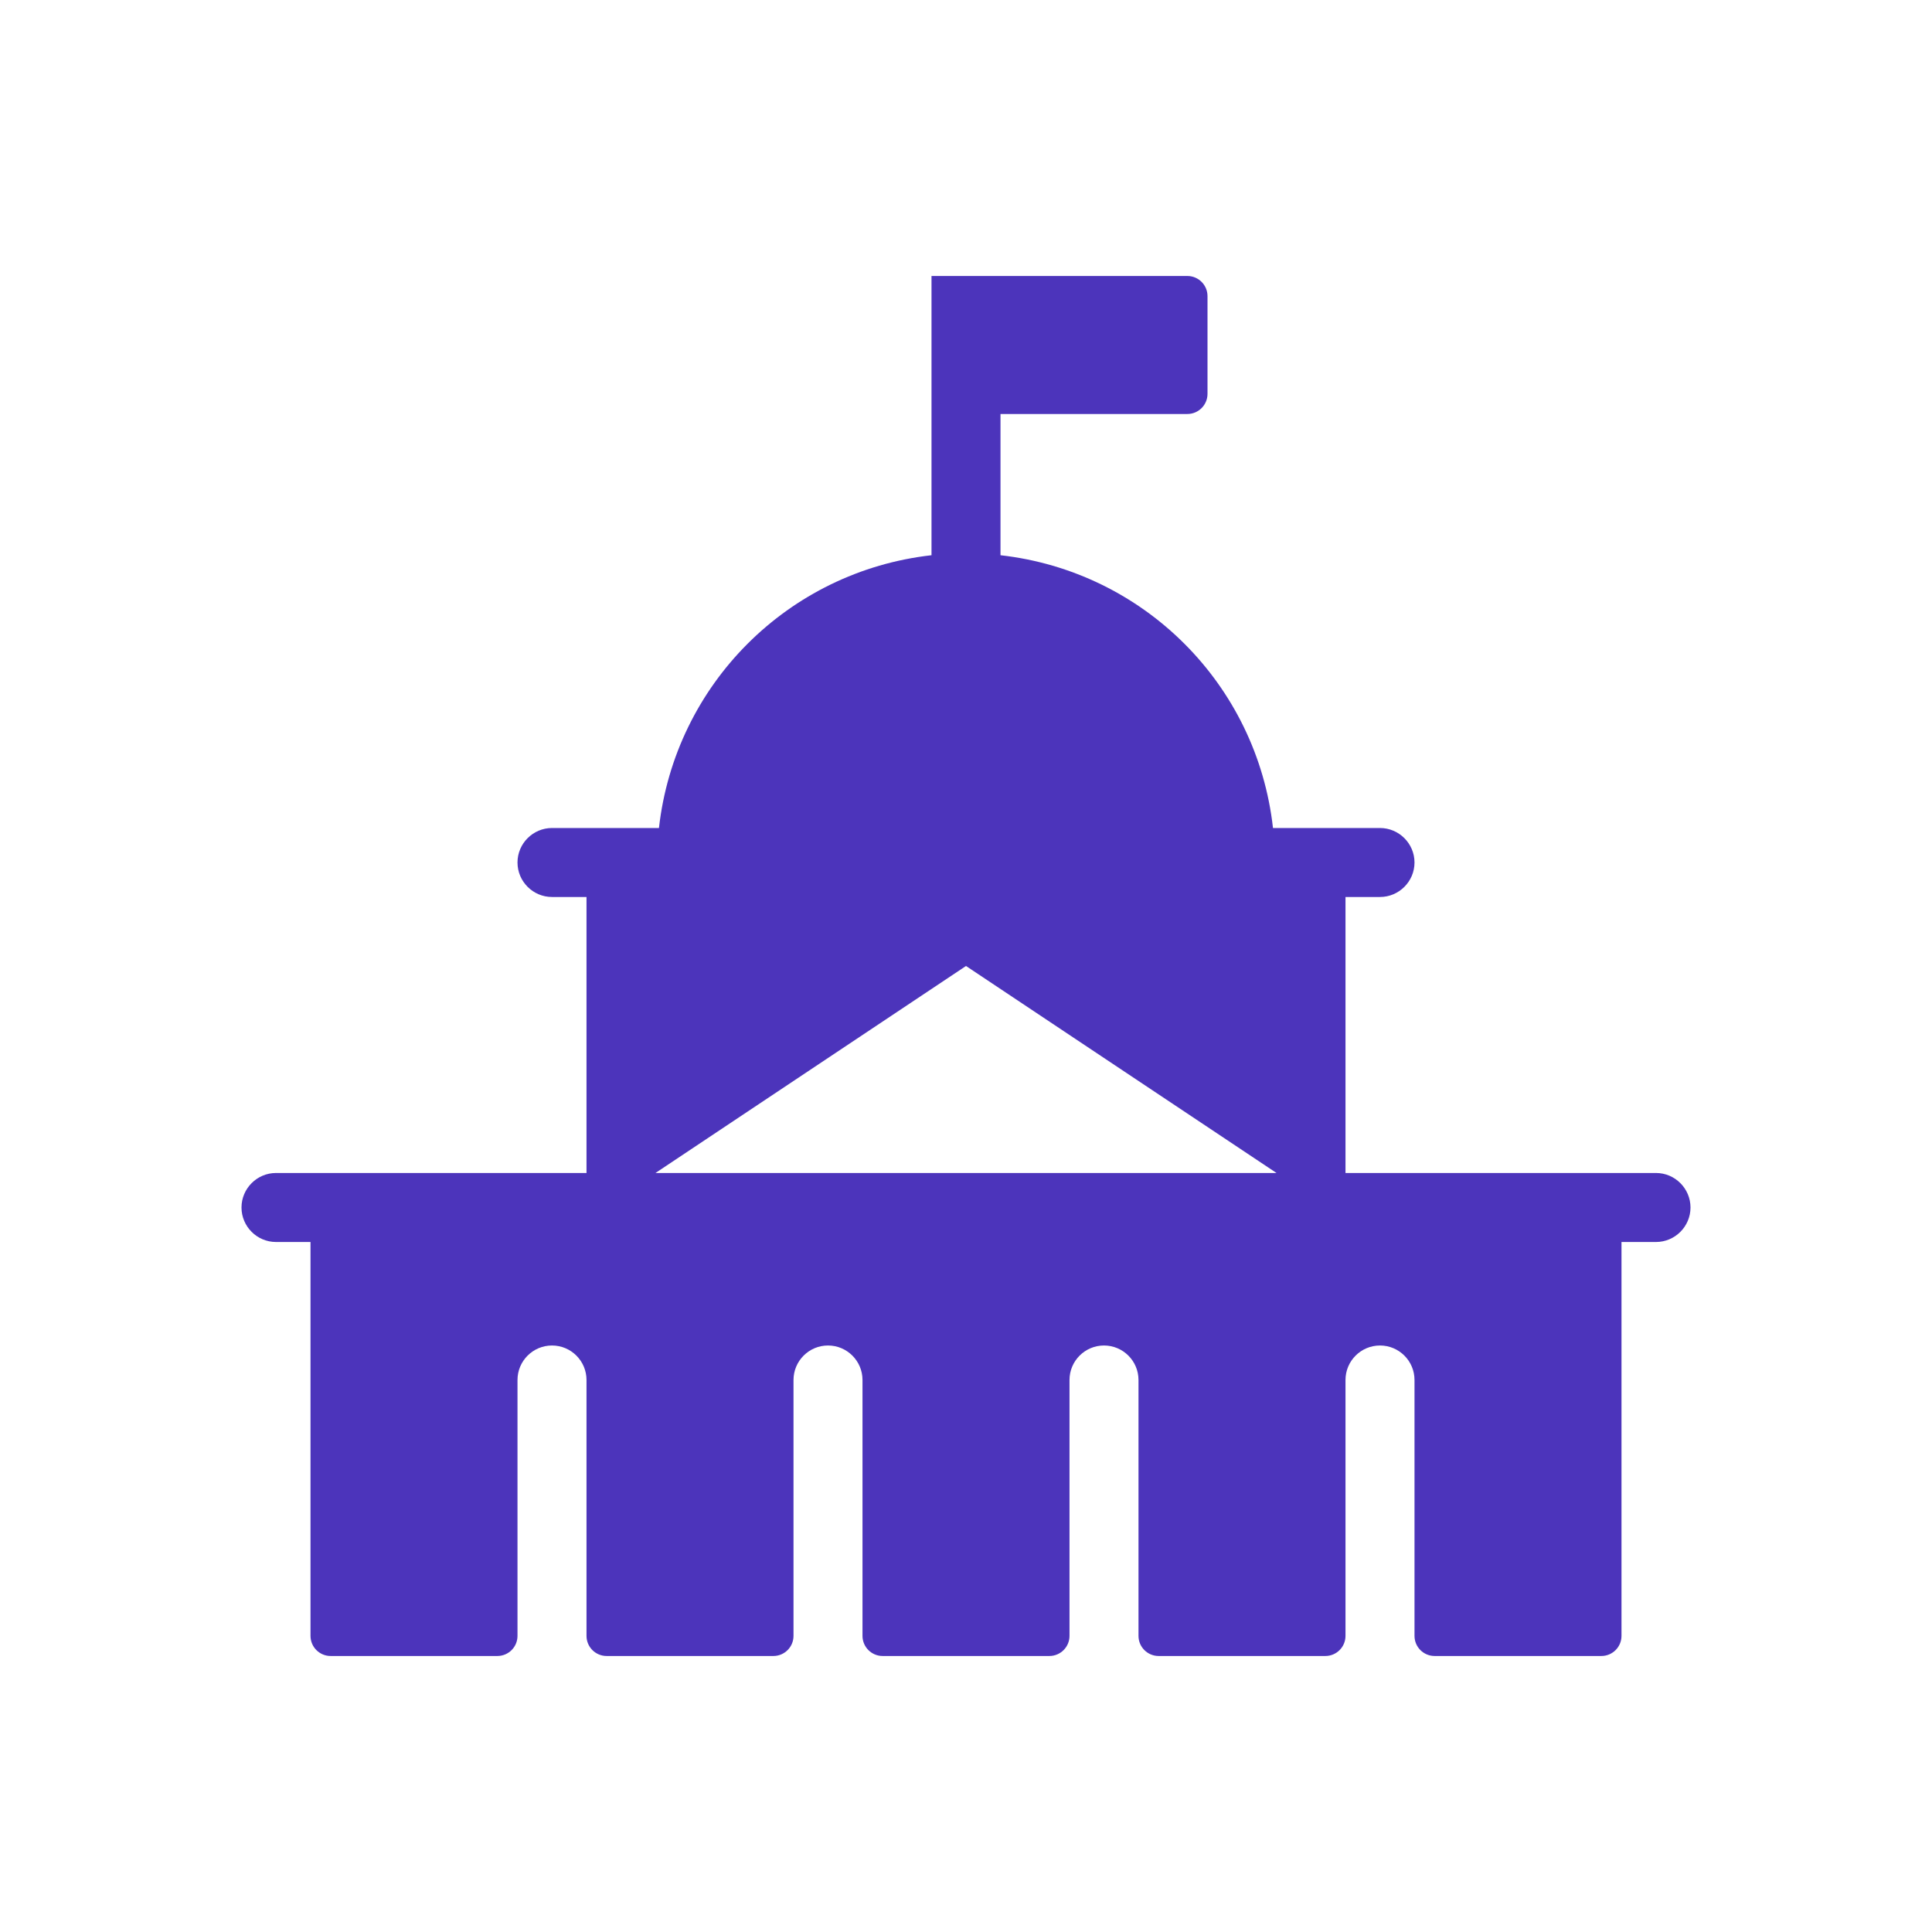 <?xml version="1.0" encoding="UTF-8"?>
<svg width="96px" height="96px" viewBox="0 0 96 96" version="1.1" xmlns="http://www.w3.org/2000/svg" xmlns:xlink="http://www.w3.org/1999/xlink">
    <title>Icon</title>
    <g id="Symbols" stroke="none" stroke-width="1" fill="none" fill-rule="evenodd">
        <g id="UI/Info-Item" transform="translate(-188, 0)" fill="#4C34BB">
            <g id="Icon" transform="translate(200, 13.714)">
                <path d="M70.286,44.571 L54.857,44.571 L54.857,30.857 L56.571,30.857 C57.514,30.857 58.286,30.086 58.286,29.143 C58.286,28.2 57.514,27.429 56.571,27.429 L51.254,27.429 C50.458,20.294 44.839,14.678 37.714,13.875 L37.714,6.857 L47,6.857 C47.552,6.857 48,6.409 48,5.857 L48,1 C48,0.448 47.552,3.42636147e-16 47,0 L37.714,0 L37.714,0 L34.286,0 L34.286,6.857 L34.286,13.875 C27.161,14.678 21.545,20.294 20.743,27.429 L15.429,27.429 C14.486,27.429 13.714,28.2 13.714,29.143 C13.714,30.086 14.486,30.857 15.429,30.857 L17.143,30.857 L17.143,44.571 L1.714,44.571 C0.771,44.571 0,45.343 0,46.286 C0,47.229 0.771,48 1.714,48 L3.429,48 L3.429,67.571 C3.429,68.124 3.876,68.571 4.429,68.571 L12.714,68.571 C13.267,68.571 13.714,68.124 13.714,67.571 L13.714,54.857 L13.714,54.857 C13.714,53.911 14.482,53.143 15.429,53.143 C16.375,53.143 17.143,53.911 17.143,54.857 L17.143,67.571 C17.143,68.124 17.591,68.571 18.143,68.571 L26.429,68.571 C26.981,68.571 27.429,68.124 27.429,67.571 L27.429,54.857 L27.429,54.857 C27.429,53.911 28.197,53.143 29.143,53.143 C30.089,53.143 30.857,53.911 30.857,54.857 L30.857,67.571 C30.857,68.124 31.305,68.571 31.857,68.571 L40.143,68.571 C40.695,68.571 41.143,68.124 41.143,67.571 L41.143,54.857 L41.143,54.857 C41.143,53.911 41.911,53.143 42.857,53.143 C43.803,53.143 44.571,53.911 44.571,54.857 L44.571,67.571 C44.571,68.124 45.019,68.571 45.571,68.571 L53.857,68.571 C54.409,68.571 54.857,68.124 54.857,67.571 L54.857,54.857 L54.857,54.857 C54.857,53.911 55.625,53.143 56.571,53.143 C57.518,53.143 58.286,53.911 58.286,54.857 L58.286,67.571 C58.286,68.124 58.733,68.571 59.286,68.571 L67.571,68.571 C68.124,68.571 68.571,68.124 68.571,67.571 L68.571,48 L68.571,48 L70.286,48 C71.229,48 72,47.229 72,46.286 C72,45.343 71.229,44.571 70.286,44.571 Z M20.571,44.571 L36,34.286 L51.429,44.571 L20.571,44.571 Z" id="Shape"></path>
            </g>
        </g>
    </g>
</svg>